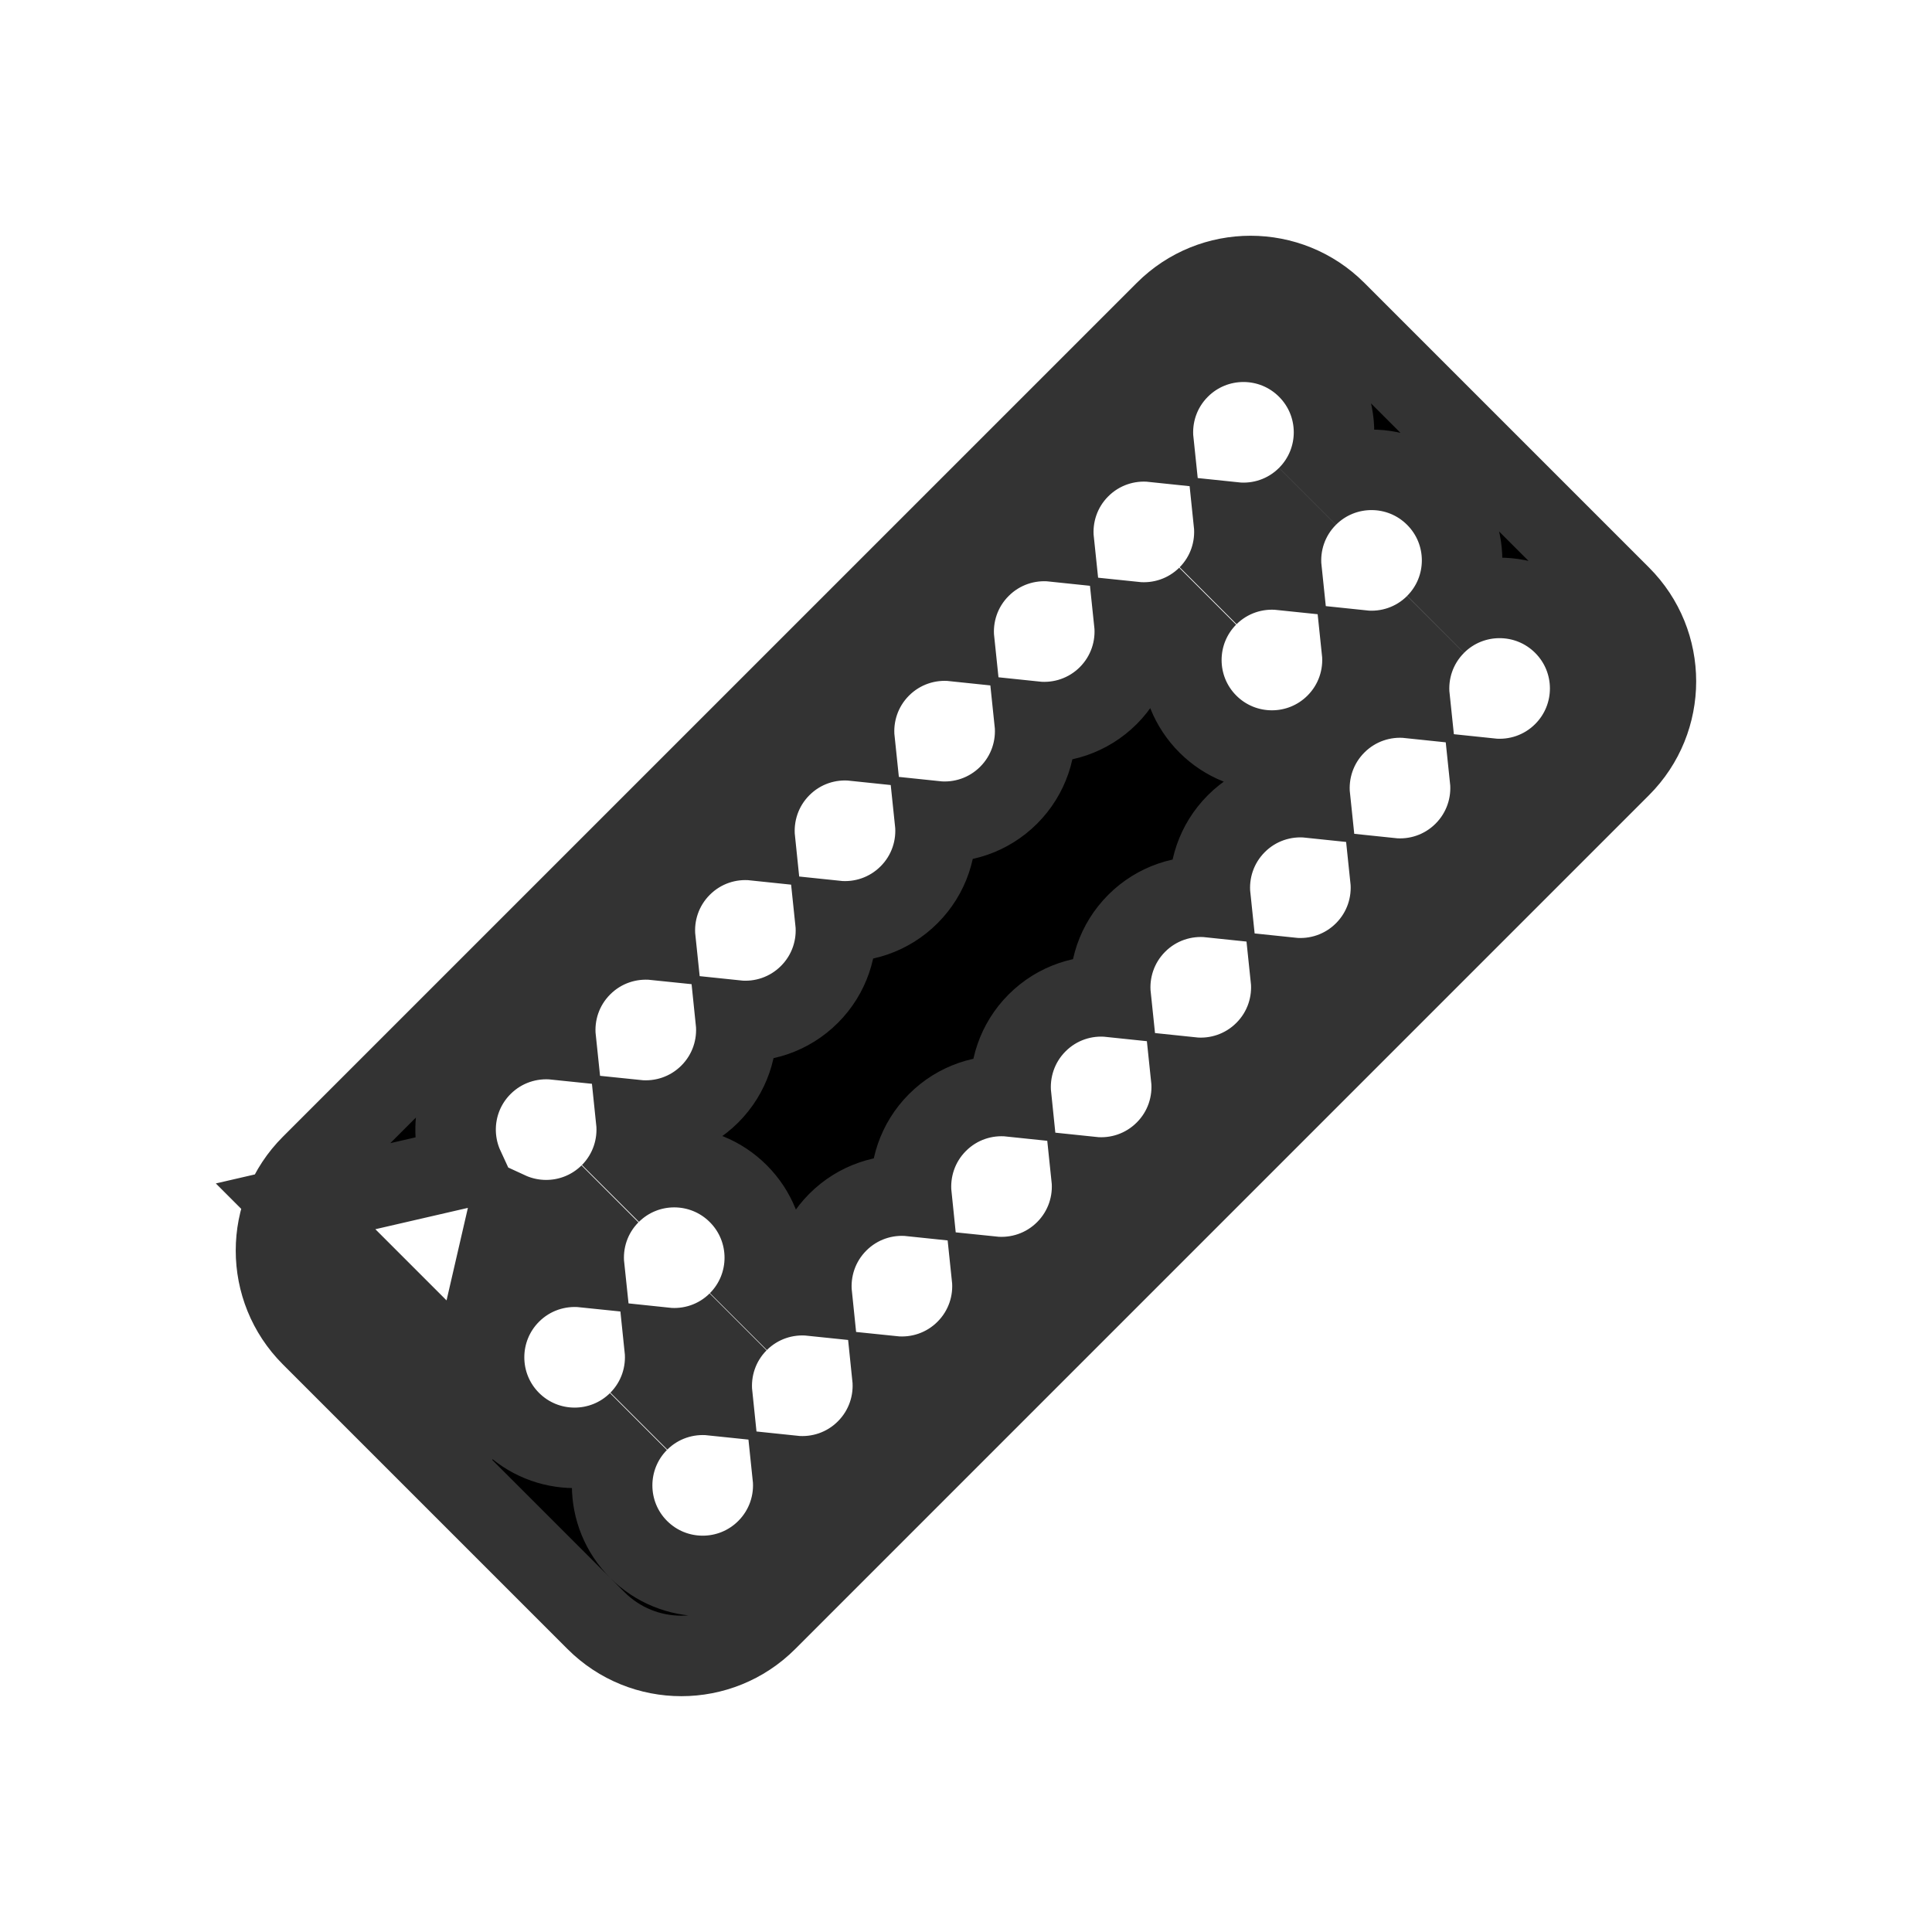 <svg width="48" height="48" viewBox="0 0 48 48" fill="currentColor" xmlns="http://www.w3.org/2000/svg">
<path d="M12.599 30.234L12.628 30.109C13.455 30.49 14.465 30.342 15.15 29.666C14.657 30.165 14.445 30.837 14.514 31.484C13.861 31.416 13.185 31.631 12.685 32.131C11.807 33.01 11.807 34.434 12.685 35.313C13.561 36.188 14.977 36.191 15.857 35.323C14.989 36.203 14.992 37.62 15.867 38.495C16.746 39.373 18.171 39.373 19.049 38.495C19.549 37.995 19.765 37.319 19.696 36.666C20.348 36.735 21.024 36.52 21.524 36.02C22.024 35.52 22.239 34.844 22.171 34.192C22.823 34.26 23.499 34.045 23.999 33.545C24.499 33.045 24.714 32.369 24.645 31.717C25.298 31.785 25.974 31.57 26.474 31.07C26.974 30.57 27.189 29.894 27.12 29.242C27.773 29.311 28.449 29.095 28.949 28.595C29.449 28.096 29.664 27.419 29.595 26.767C30.247 26.836 30.924 26.62 31.424 26.12C31.924 25.621 32.139 24.944 32.07 24.292C32.722 24.361 33.399 24.145 33.899 23.645C34.398 23.146 34.614 22.469 34.545 21.817C35.197 21.886 35.874 21.67 36.373 21.171C36.873 20.671 37.089 19.994 37.02 19.342C37.672 19.411 38.349 19.195 38.848 18.696C39.727 17.817 39.727 16.392 38.848 15.514C37.97 14.636 36.546 14.635 35.667 15.512C36.545 14.634 36.545 13.21 35.666 12.332C34.788 11.454 33.364 11.453 32.485 12.331C33.363 11.452 33.363 10.028 32.484 9.15C31.606 8.271 30.181 8.271 29.302 9.15C28.802 9.65 28.587 10.326 28.656 10.978C28.004 10.909 27.327 11.125 26.827 11.625C26.328 12.124 26.112 12.801 26.181 13.453C25.529 13.384 24.852 13.6 24.353 14.1C23.853 14.599 23.637 15.276 23.706 15.928C23.054 15.859 22.378 16.075 21.878 16.574C21.378 17.074 21.162 17.751 21.231 18.403C20.579 18.334 19.903 18.549 19.403 19.049C18.903 19.549 18.688 20.226 18.756 20.878C18.104 20.809 17.428 21.024 16.928 21.524C16.428 22.024 16.213 22.7 16.282 23.352C15.629 23.284 14.953 23.499 14.453 23.999C13.953 24.499 13.738 25.175 13.807 25.827C13.155 25.759 12.478 25.974 11.978 26.474C11.293 27.159 11.142 28.175 11.525 29.006L11.4 29.035L9.102 29.565L7.344 29.971L8.619 31.247L10.387 33.015L11.663 34.291L12.069 32.532L12.599 30.234ZM18.342 29.656C17.467 28.781 16.05 28.777 15.171 29.646C15.663 29.147 15.875 28.475 15.807 27.828C16.459 27.896 17.135 27.681 17.635 27.181C18.135 26.681 18.35 26.005 18.282 25.353C18.934 25.422 19.61 25.206 20.11 24.706C20.61 24.206 20.825 23.53 20.756 22.878C21.409 22.947 22.085 22.731 22.585 22.231C23.085 21.732 23.3 21.055 23.231 20.403C23.884 20.472 24.56 20.256 25.06 19.756C25.559 19.257 25.775 18.58 25.706 17.928C26.358 17.997 27.035 17.781 27.535 17.282C28.034 16.782 28.25 16.105 28.181 15.453C28.829 15.521 29.5 15.309 29.999 14.817C29.131 15.697 29.134 17.113 30.009 17.989C30.888 18.867 32.313 18.867 33.191 17.989C33.691 17.489 33.907 16.812 33.838 16.16C34.489 16.229 35.165 16.014 35.665 15.515C35.166 16.015 34.951 16.691 35.02 17.342C34.368 17.273 33.691 17.489 33.191 17.989C32.692 18.488 32.476 19.165 32.545 19.817C31.893 19.748 31.216 19.964 30.717 20.463C30.217 20.963 30.001 21.64 30.07 22.292C29.418 22.223 28.741 22.439 28.242 22.938C27.742 23.438 27.526 24.115 27.595 24.767C26.943 24.698 26.267 24.913 25.767 25.413C25.267 25.913 25.052 26.59 25.12 27.242C24.468 27.173 23.792 27.388 23.292 27.888C22.792 28.388 22.577 29.064 22.645 29.717C21.993 29.648 21.317 29.863 20.817 30.363C20.317 30.863 20.102 31.539 20.17 32.191C19.521 32.123 18.848 32.336 18.349 32.831C19.221 31.951 19.218 30.532 18.342 29.656ZM31.838 14.16C31.19 14.092 30.518 14.304 30.02 14.796C30.512 14.298 30.724 13.626 30.656 12.978C31.308 13.047 31.983 12.832 32.483 12.333C31.984 12.833 31.769 13.508 31.838 14.16ZM18.335 32.845C17.84 33.344 17.627 34.017 17.695 34.666C17.048 34.598 16.376 34.81 15.877 35.303C16.37 34.804 16.582 34.132 16.514 33.484C17.163 33.553 17.836 33.34 18.335 32.845ZM7.735 33.191C6.564 32.02 6.564 30.12 7.735 28.949L28.949 7.736C30.12 6.564 32.02 6.564 33.191 7.736L40.262 14.807C41.434 15.978 41.434 17.878 40.262 19.049L19.049 40.263C17.878 41.434 15.978 41.434 14.807 40.263L7.735 33.191Z"  stroke="#333333" stroke-width="2"/>
</svg>
